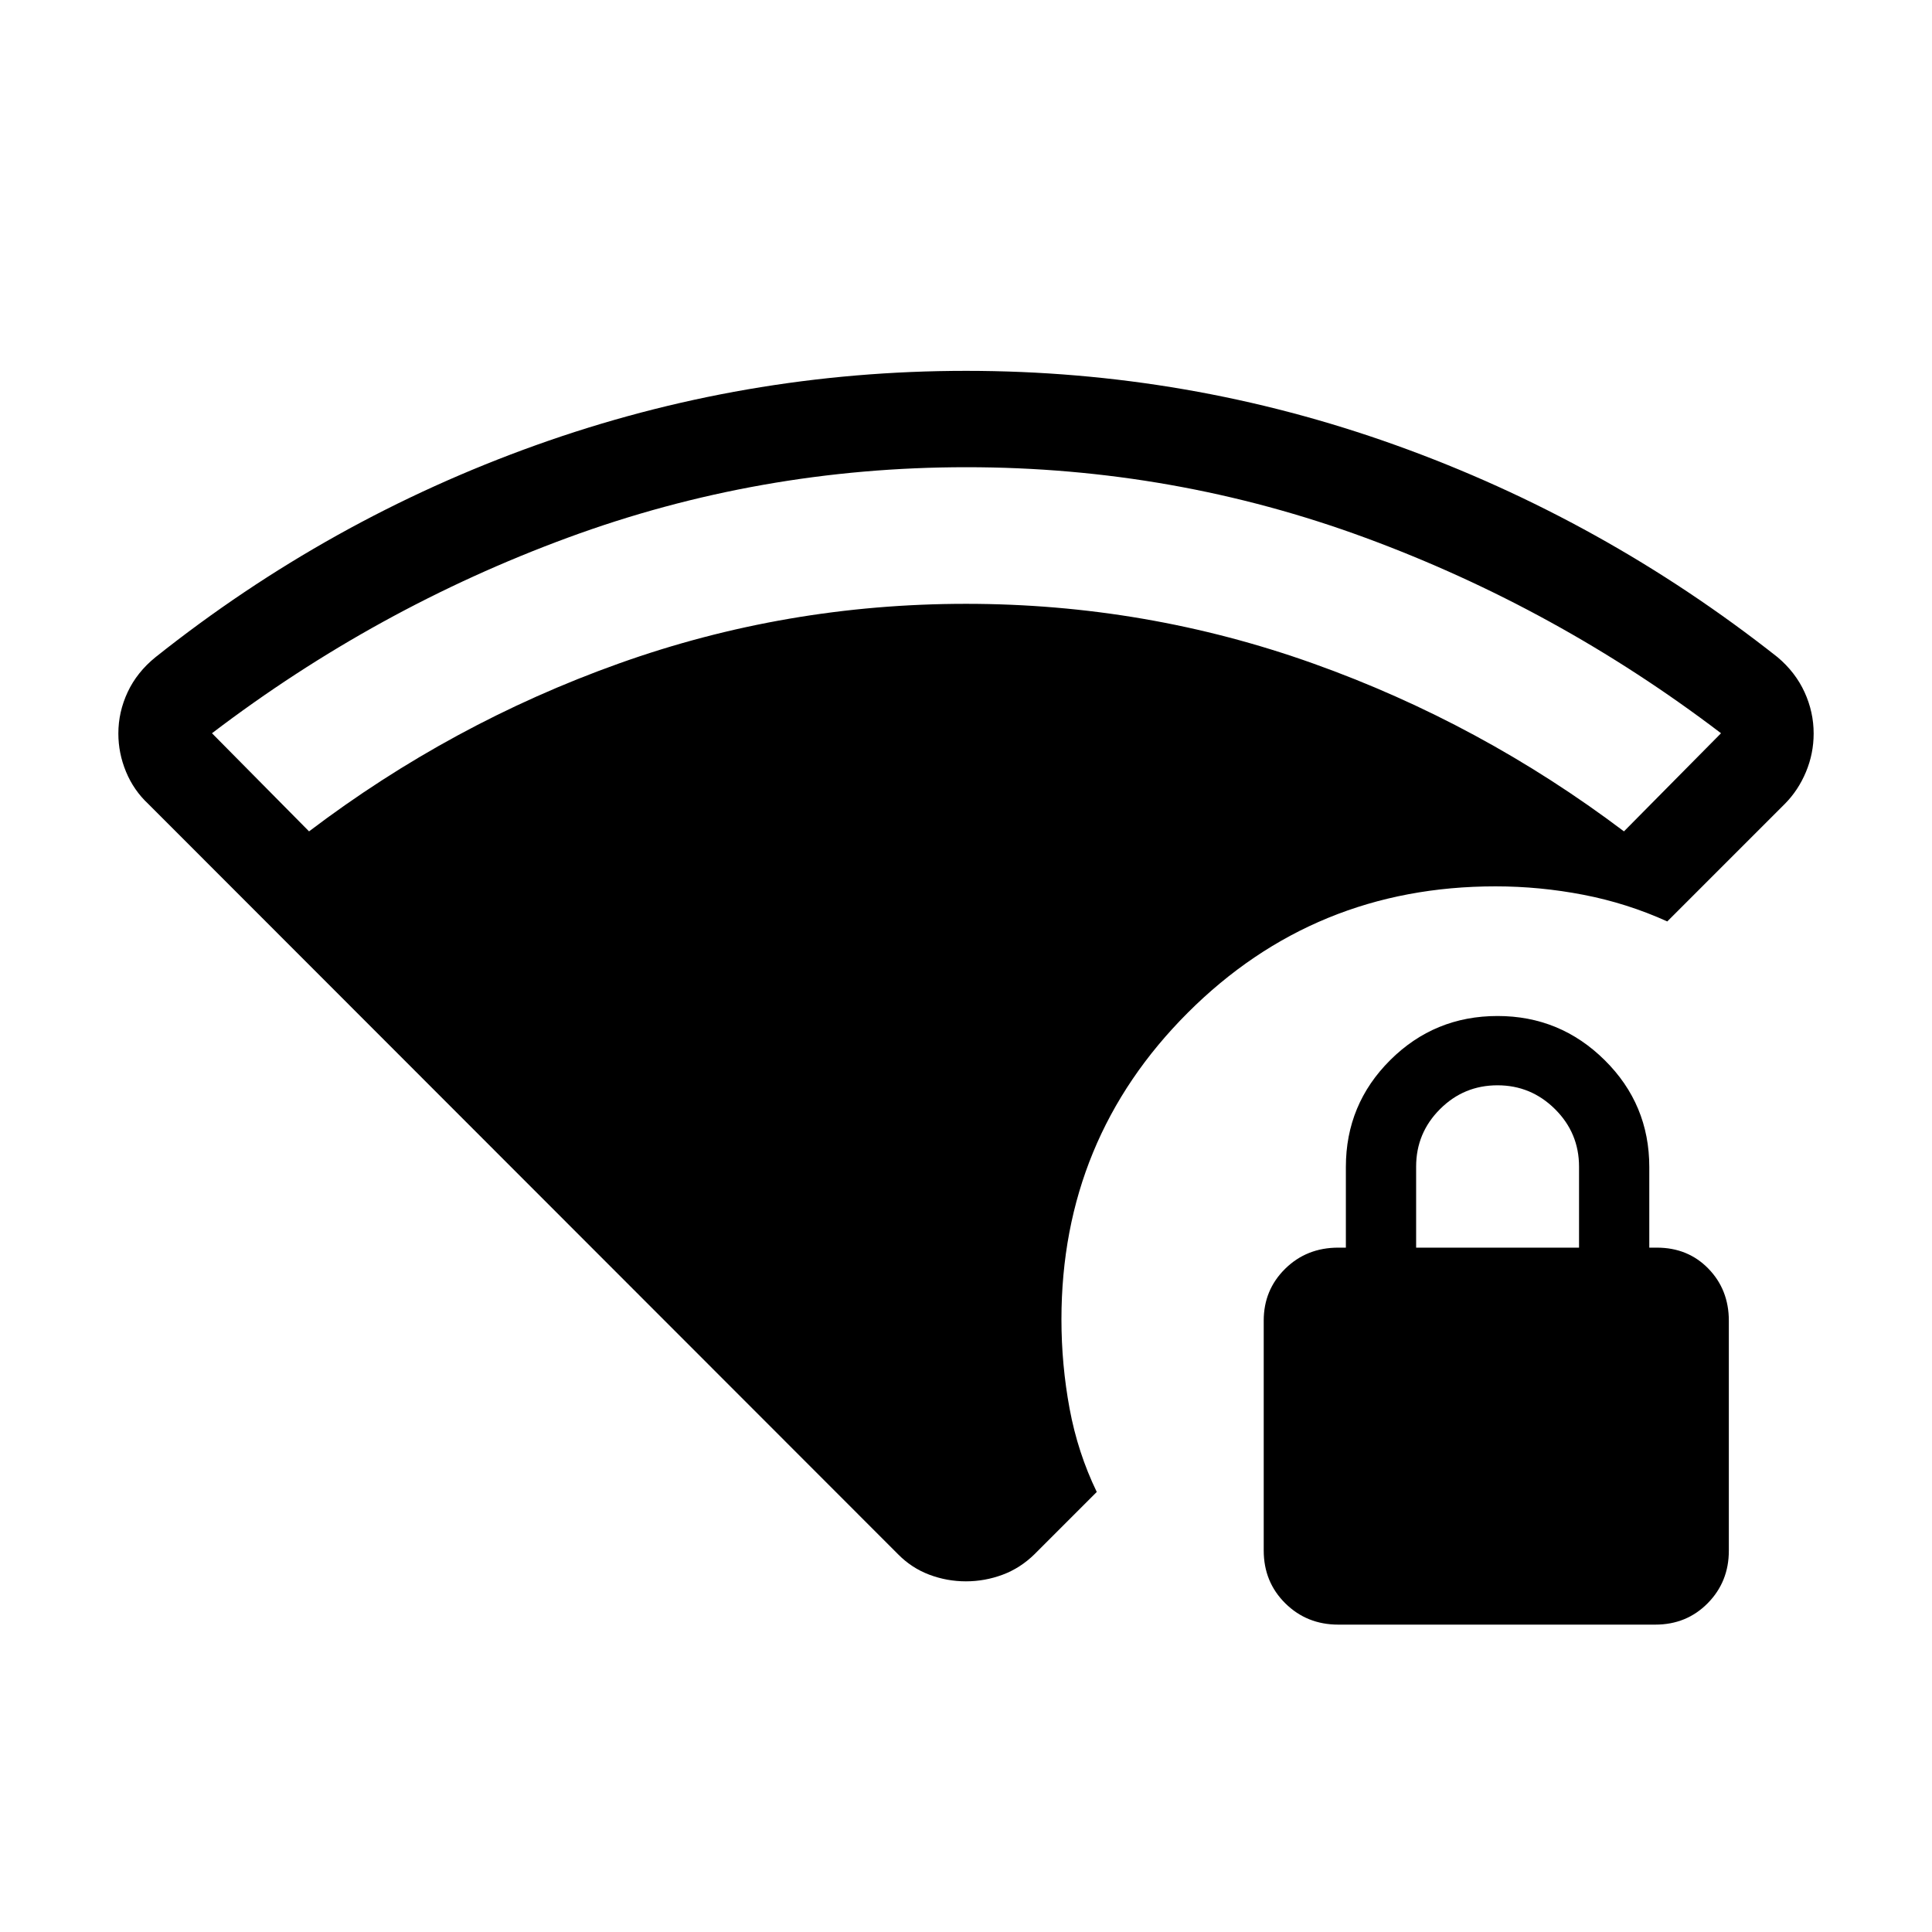 <svg xmlns="http://www.w3.org/2000/svg" height="40" viewBox="0 -960 960 960" width="40"><path d="M153.564-546.897q70.821-53.693 153.855-83.379 83.035-29.686 172.597-29.686 89.446 0 172.606 29.686t154.314 83.379l48.231-48.757q-81.548-62.074-176.719-97.133-95.17-35.059-198.214-35.059T282.02-692.787q-95.17 35.059-176.687 97.133l48.231 48.757Zm292.588 359.106-372.536-372.8q-7.162-6.693-10.984-15.899-3.823-9.206-3.823-19.025 0-10.697 4.62-20.574 4.621-9.877 13.803-17.333 86.179-68.577 189.254-105.442 103.076-36.866 213.57-36.866 110.495 0 213.514 36.939 103.019 36.938 189.724 105.369 8.834 7.456 13.366 17.329 4.531 9.873 4.531 20.582 0 9.944-3.822 19.085-3.823 9.142-10.486 15.862l-58.422 58.422q-19.959-9.05-41.669-13.243-21.709-4.193-43.678-4.193-90.063 0-152.877 62.757-62.814 62.757-62.814 152.409 0 22.522 4.059 44.395 4.06 21.873 13.492 41.362l-30.898 30.898q-7.076 6.946-15.9 10.229-8.824 3.283-18.236 3.283t-18.211-3.32q-8.799-3.321-15.577-10.226Zm218.831 35.058q-15.621 0-26.334-10.594-10.714-10.594-10.714-26.254v-114.238q0-15.232 10.656-25.733 10.656-10.501 26.408-10.501h3.757v-40.064q0-31.168 22.015-53.103 22.016-21.935 53.356-21.935 31.064 0 53.231 21.935 22.166 21.935 22.166 53.103v40.064h3.757q15.458 0 25.614 10.445 10.155 10.445 10.155 25.885v114.258q0 15.458-10.499 26.095-10.498 10.637-26.018 10.637h-157.55Zm38.683-187.32h80.949v-40.243q0-16.729-11.929-28.576-11.929-11.847-28.577-11.847-16.757 0-28.6 11.86-11.843 11.861-11.843 28.544v40.262Z"/></svg>